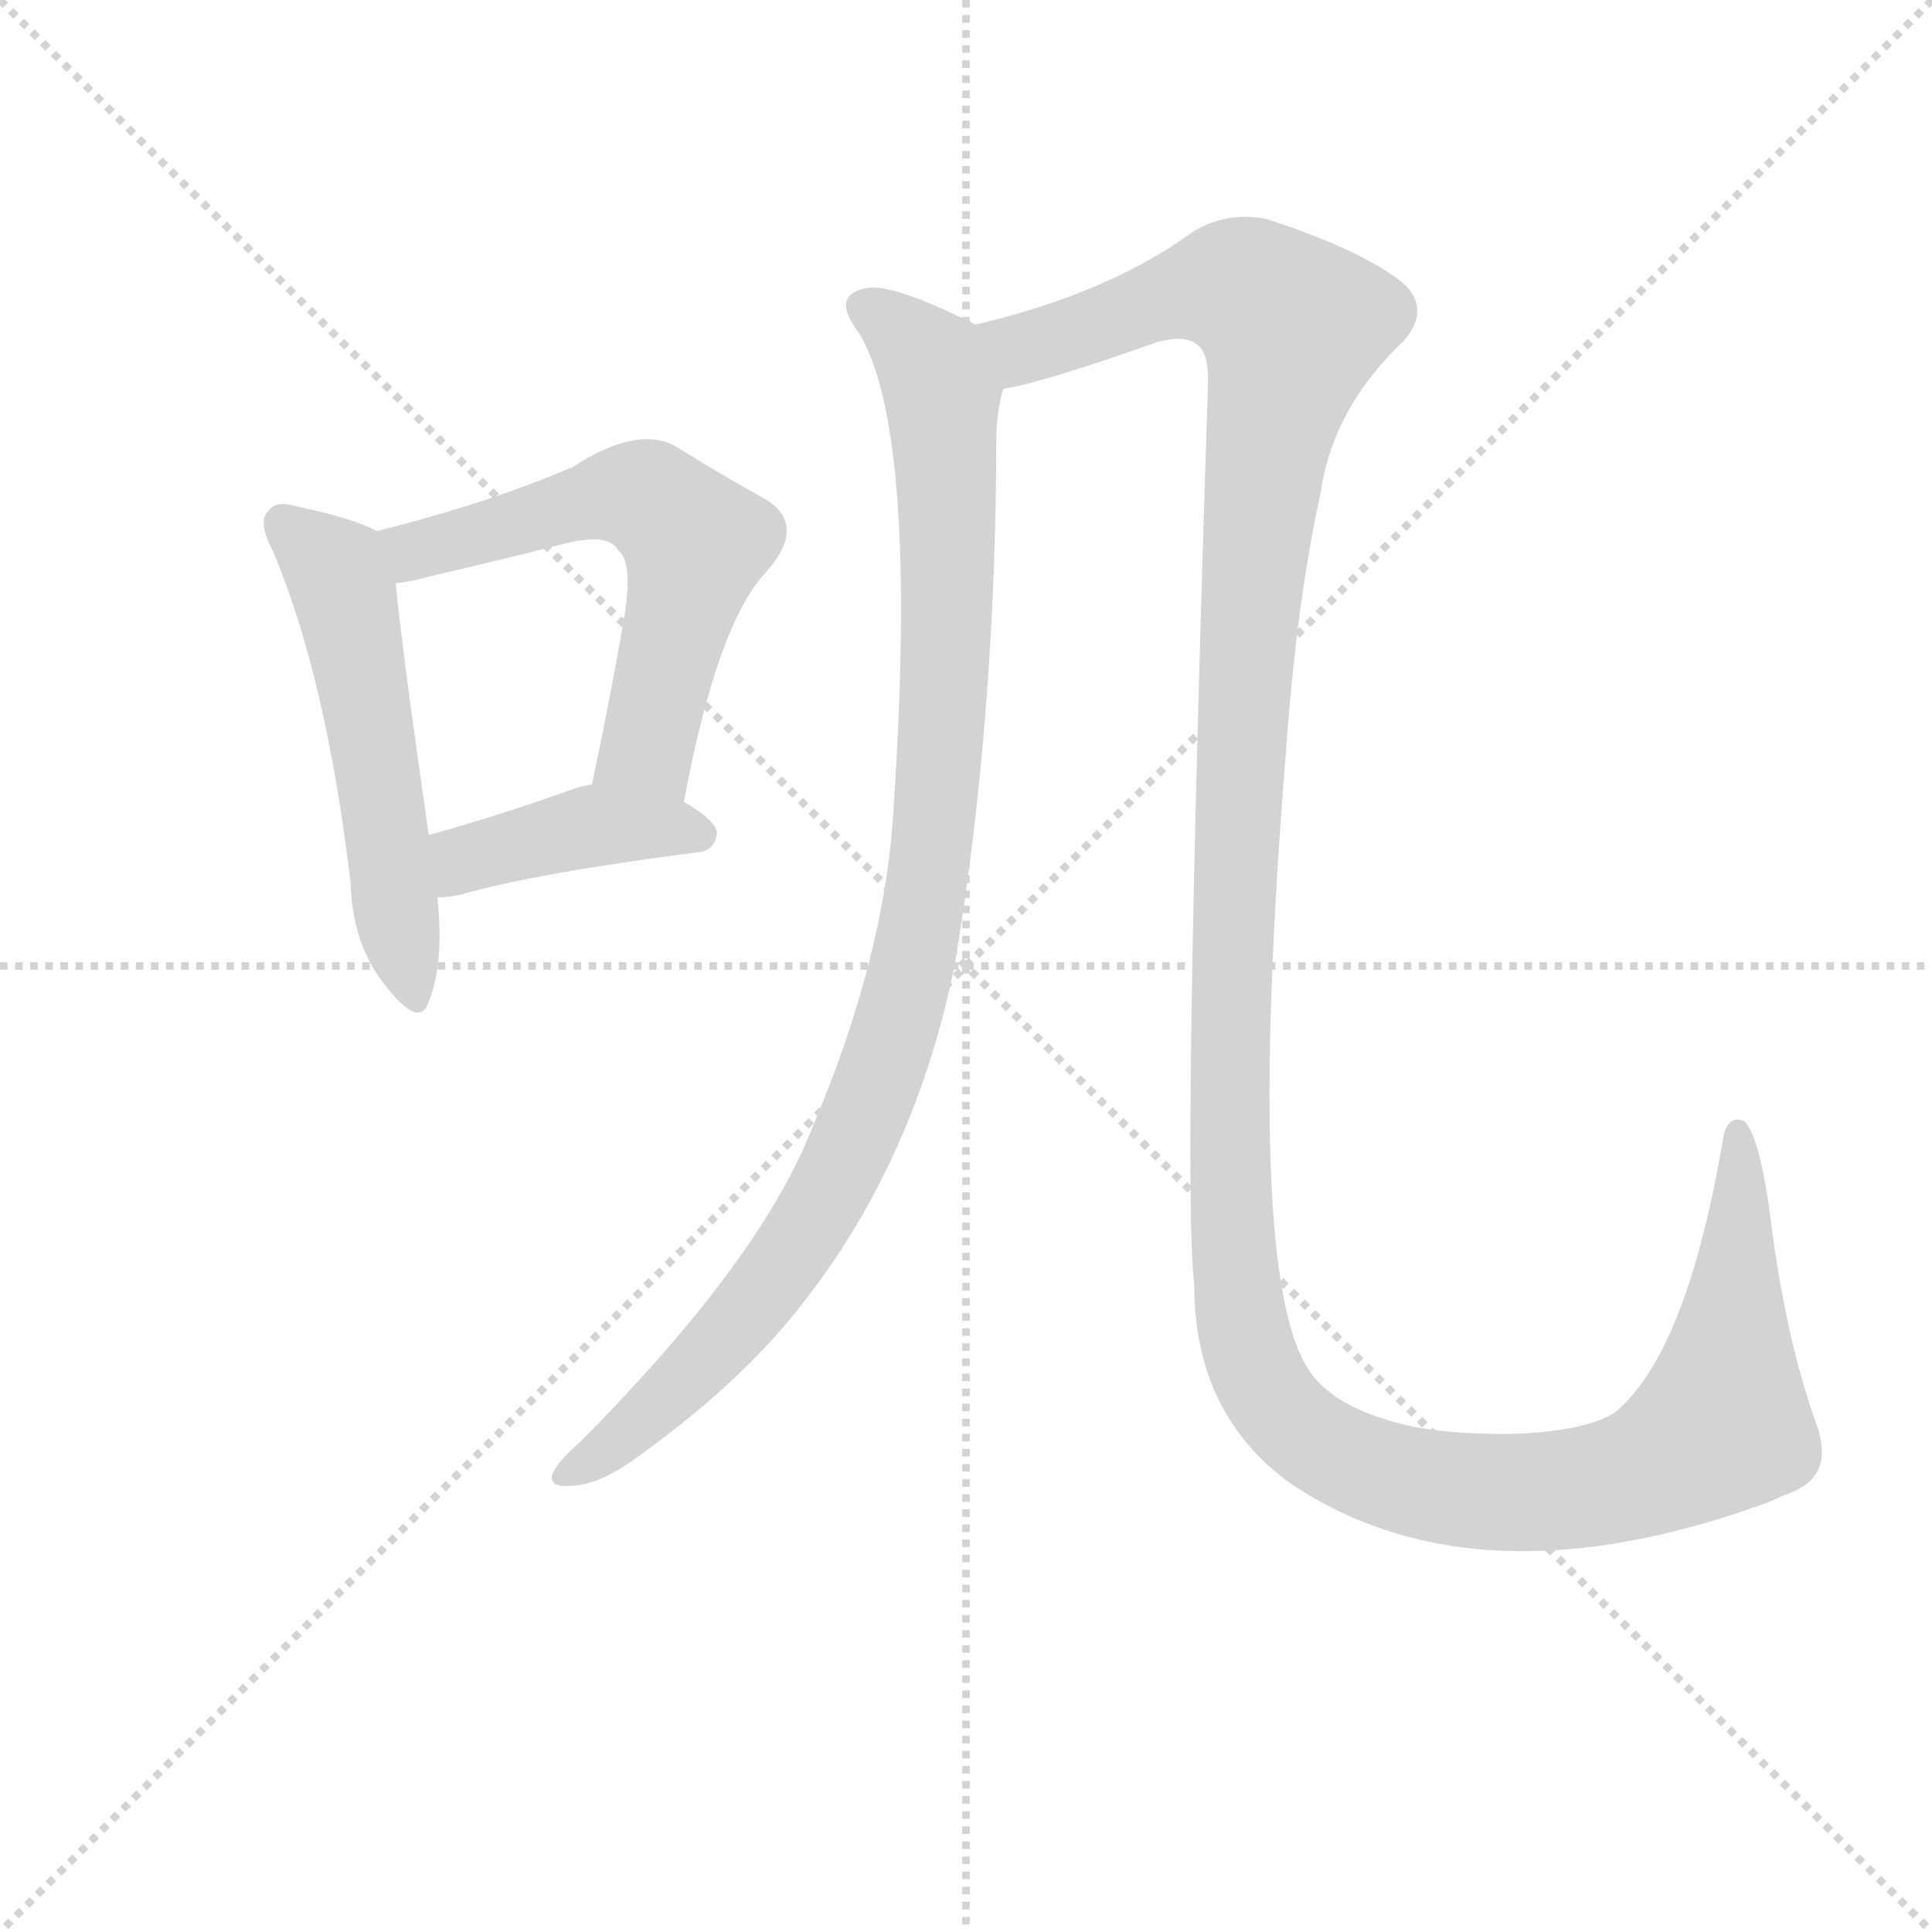 <svg version="1.1" viewBox="0 0 1024 1024" xmlns="http://www.w3.org/2000/svg">
  <g stroke="lightgray" stroke-dasharray="1,1" stroke-width="1" transform="scale(4, 4)">
    <line x1="0" y1="0" x2="256" y2="256"></line>
    <line x1="256" y1="0" x2="0" y2="256"></line>
    <line x1="128" y1="0" x2="128" y2="256"></line>
    <line x1="0" y1="128" x2="256" y2="128"></line>
  </g>
  <g transform="scale(0.92, -0.92) translate(60, -830)">
    <style type="text/css">
      
        @keyframes keyframes0 {
          from {
            stroke: blue;
            stroke-dashoffset: 542;
            stroke-width: 128;
          }
          64% {
            animation-timing-function: step-end;
            stroke: blue;
            stroke-dashoffset: 0;
            stroke-width: 128;
          }
          to {
            stroke: black;
            stroke-width: 1024;
          }
        }
        #make-me-a-hanzi-animation-0 {
          animation: keyframes0 0.691s both;
          animation-delay: 0s;
          animation-timing-function: linear;
        }
      
        @keyframes keyframes1 {
          from {
            stroke: blue;
            stroke-dashoffset: 595;
            stroke-width: 128;
          }
          66% {
            animation-timing-function: step-end;
            stroke: blue;
            stroke-dashoffset: 0;
            stroke-width: 128;
          }
          to {
            stroke: black;
            stroke-width: 1024;
          }
        }
        #make-me-a-hanzi-animation-1 {
          animation: keyframes1 0.734s both;
          animation-delay: 0.691s;
          animation-timing-function: linear;
        }
      
        @keyframes keyframes2 {
          from {
            stroke: blue;
            stroke-dashoffset: 411;
            stroke-width: 128;
          }
          57% {
            animation-timing-function: step-end;
            stroke: blue;
            stroke-dashoffset: 0;
            stroke-width: 128;
          }
          to {
            stroke: black;
            stroke-width: 1024;
          }
        }
        #make-me-a-hanzi-animation-2 {
          animation: keyframes2 0.584s both;
          animation-delay: 1.425s;
          animation-timing-function: linear;
        }
      
        @keyframes keyframes3 {
          from {
            stroke: blue;
            stroke-dashoffset: 1016;
            stroke-width: 128;
          }
          77% {
            animation-timing-function: step-end;
            stroke: blue;
            stroke-dashoffset: 0;
            stroke-width: 128;
          }
          to {
            stroke: black;
            stroke-width: 1024;
          }
        }
        #make-me-a-hanzi-animation-3 {
          animation: keyframes3 1.077s both;
          animation-delay: 2.01s;
          animation-timing-function: linear;
        }
      
        @keyframes keyframes4 {
          from {
            stroke: blue;
            stroke-dashoffset: 1520;
            stroke-width: 128;
          }
          83% {
            animation-timing-function: step-end;
            stroke: blue;
            stroke-dashoffset: 0;
            stroke-width: 128;
          }
          to {
            stroke: black;
            stroke-width: 1024;
          }
        }
        #make-me-a-hanzi-animation-4 {
          animation: keyframes4 1.487s both;
          animation-delay: 3.087s;
          animation-timing-function: linear;
        }
      
    </style>
    
      <path d="M 157 524 Q 145 531 112 538 Q 99 542 95 536 Q 88 530 97 513 Q 128 440 142 321 Q 143 285 163 261 Q 182 237 187 253 Q 196 275 192 313 L 187 349 Q 171 460 168 494 C 165 520 165 520 157 524 Z" fill="lightgray"></path>
    
      <path d="M 334 368 Q 353 470 381 500 Q 406 528 380 543 Q 358 555 329 573 Q 307 585 270 561 Q 221 540 157 524 C 128 517 138 489 168 494 Q 178 495 188 498 Q 231 508 266 517 Q 291 523 296 513 Q 306 506 298 465 Q 291 425 281 378 C 275 349 328 339 334 368 Z" fill="lightgray"></path>
    
      <path d="M 192 313 Q 199 313 207 315 Q 249 327 342 339 Q 352 340 353 350 Q 353 357 334 368 C 309 383 309 383 281 378 Q 274 377 269 375 Q 224 359 187 349 C 158 341 162 311 192 313 Z" fill="lightgray"></path>
    
      <path d="M 502 643 Q 454 667 439 664 Q 418 660 435 638 Q 469 581 455 368 Q 451 281 407 178 Q 377 103 275 0 Q 260 -13 258 -20 Q 257 -27 268 -26 Q 284 -26 305 -11 Q 357 26 390 64 Q 465 151 490 274 Q 514 418 514 581 Q 515 597 518 606 C 523 633 523 633 502 643 Z" fill="lightgray"></path>
    
      <path d="M 974 -29 Q 996 -19 987 8 Q 968 60 959 136 Q 953 176 945 184 Q 936 188 933 176 Q 912 50 870 16 Q 854 6 815 4 Q 764 3 736 13 Q 708 22 696 38 Q 656 89 681 399 Q 687 483 701 547 Q 708 595 749 634 Q 765 653 747 668 Q 722 687 669 704 Q 647 708 628 697 Q 579 661 502 643 C 473 635 489 598 518 606 Q 539 609 607 633 Q 622 637 629 632 Q 636 628 636 611 Q 621 149 628 90 Q 628 15 684 -25 Q 792 -97 960 -35 Q 966 -32 974 -29 Z" fill="lightgray"></path>
    
    
      <clipPath id="make-me-a-hanzi-clip-0">
        <path d="M 157 524 Q 145 531 112 538 Q 99 542 95 536 Q 88 530 97 513 Q 128 440 142 321 Q 143 285 163 261 Q 182 237 187 253 Q 196 275 192 313 L 187 349 Q 171 460 168 494 C 165 520 165 520 157 524 Z"></path>
      </clipPath>
      <path clip-path="url(#make-me-a-hanzi-clip-0)" d="M 103 528 L 133 502 L 139 487 L 176 260" fill="none" id="make-me-a-hanzi-animation-0" stroke-dasharray="414 828" stroke-linecap="round"></path>
    
      <clipPath id="make-me-a-hanzi-clip-1">
        <path d="M 334 368 Q 353 470 381 500 Q 406 528 380 543 Q 358 555 329 573 Q 307 585 270 561 Q 221 540 157 524 C 128 517 138 489 168 494 Q 178 495 188 498 Q 231 508 266 517 Q 291 523 296 513 Q 306 506 298 465 Q 291 425 281 378 C 275 349 328 339 334 368 Z"></path>
      </clipPath>
      <path clip-path="url(#make-me-a-hanzi-clip-1)" d="M 167 519 L 179 512 L 291 545 L 313 543 L 331 529 L 341 517 L 315 406 L 289 384" fill="none" id="make-me-a-hanzi-animation-1" stroke-dasharray="467 934" stroke-linecap="round"></path>
    
      <clipPath id="make-me-a-hanzi-clip-2">
        <path d="M 192 313 Q 199 313 207 315 Q 249 327 342 339 Q 352 340 353 350 Q 353 357 334 368 C 309 383 309 383 281 378 Q 274 377 269 375 Q 224 359 187 349 C 158 341 162 311 192 313 Z"></path>
      </clipPath>
      <path clip-path="url(#make-me-a-hanzi-clip-2)" d="M 199 320 L 211 337 L 269 352 L 324 354 L 343 349" fill="none" id="make-me-a-hanzi-animation-2" stroke-dasharray="283 566" stroke-linecap="round"></path>
    
      <clipPath id="make-me-a-hanzi-clip-3">
        <path d="M 502 643 Q 454 667 439 664 Q 418 660 435 638 Q 469 581 455 368 Q 451 281 407 178 Q 377 103 275 0 Q 260 -13 258 -20 Q 257 -27 268 -26 Q 284 -26 305 -11 Q 357 26 390 64 Q 465 151 490 274 Q 514 418 514 581 Q 515 597 518 606 C 523 633 523 633 502 643 Z"></path>
      </clipPath>
      <path clip-path="url(#make-me-a-hanzi-clip-3)" d="M 440 651 L 467 632 L 483 603 L 484 432 L 465 271 L 431 170 L 387 95 L 314 15 L 266 -19" fill="none" id="make-me-a-hanzi-animation-3" stroke-dasharray="888 1776" stroke-linecap="round"></path>
    
      <clipPath id="make-me-a-hanzi-clip-4">
        <path d="M 974 -29 Q 996 -19 987 8 Q 968 60 959 136 Q 953 176 945 184 Q 936 188 933 176 Q 912 50 870 16 Q 854 6 815 4 Q 764 3 736 13 Q 708 22 696 38 Q 656 89 681 399 Q 687 483 701 547 Q 708 595 749 634 Q 765 653 747 668 Q 722 687 669 704 Q 647 708 628 697 Q 579 661 502 643 C 473 635 489 598 518 606 Q 539 609 607 633 Q 622 637 629 632 Q 636 628 636 611 Q 621 149 628 90 Q 628 15 684 -25 Q 792 -97 960 -35 Q 966 -32 974 -29 Z"></path>
      </clipPath>
      <path clip-path="url(#make-me-a-hanzi-clip-4)" d="M 512 640 L 525 631 L 538 631 L 642 665 L 663 660 L 685 642 L 668 569 L 658 468 L 648 234 L 655 67 L 663 41 L 684 10 L 727 -16 L 788 -29 L 873 -23 L 919 -1 L 933 11 L 943 125 L 941 177" fill="none" id="make-me-a-hanzi-animation-4" stroke-dasharray="1392 2784" stroke-linecap="round"></path>
    
  </g>
</svg>